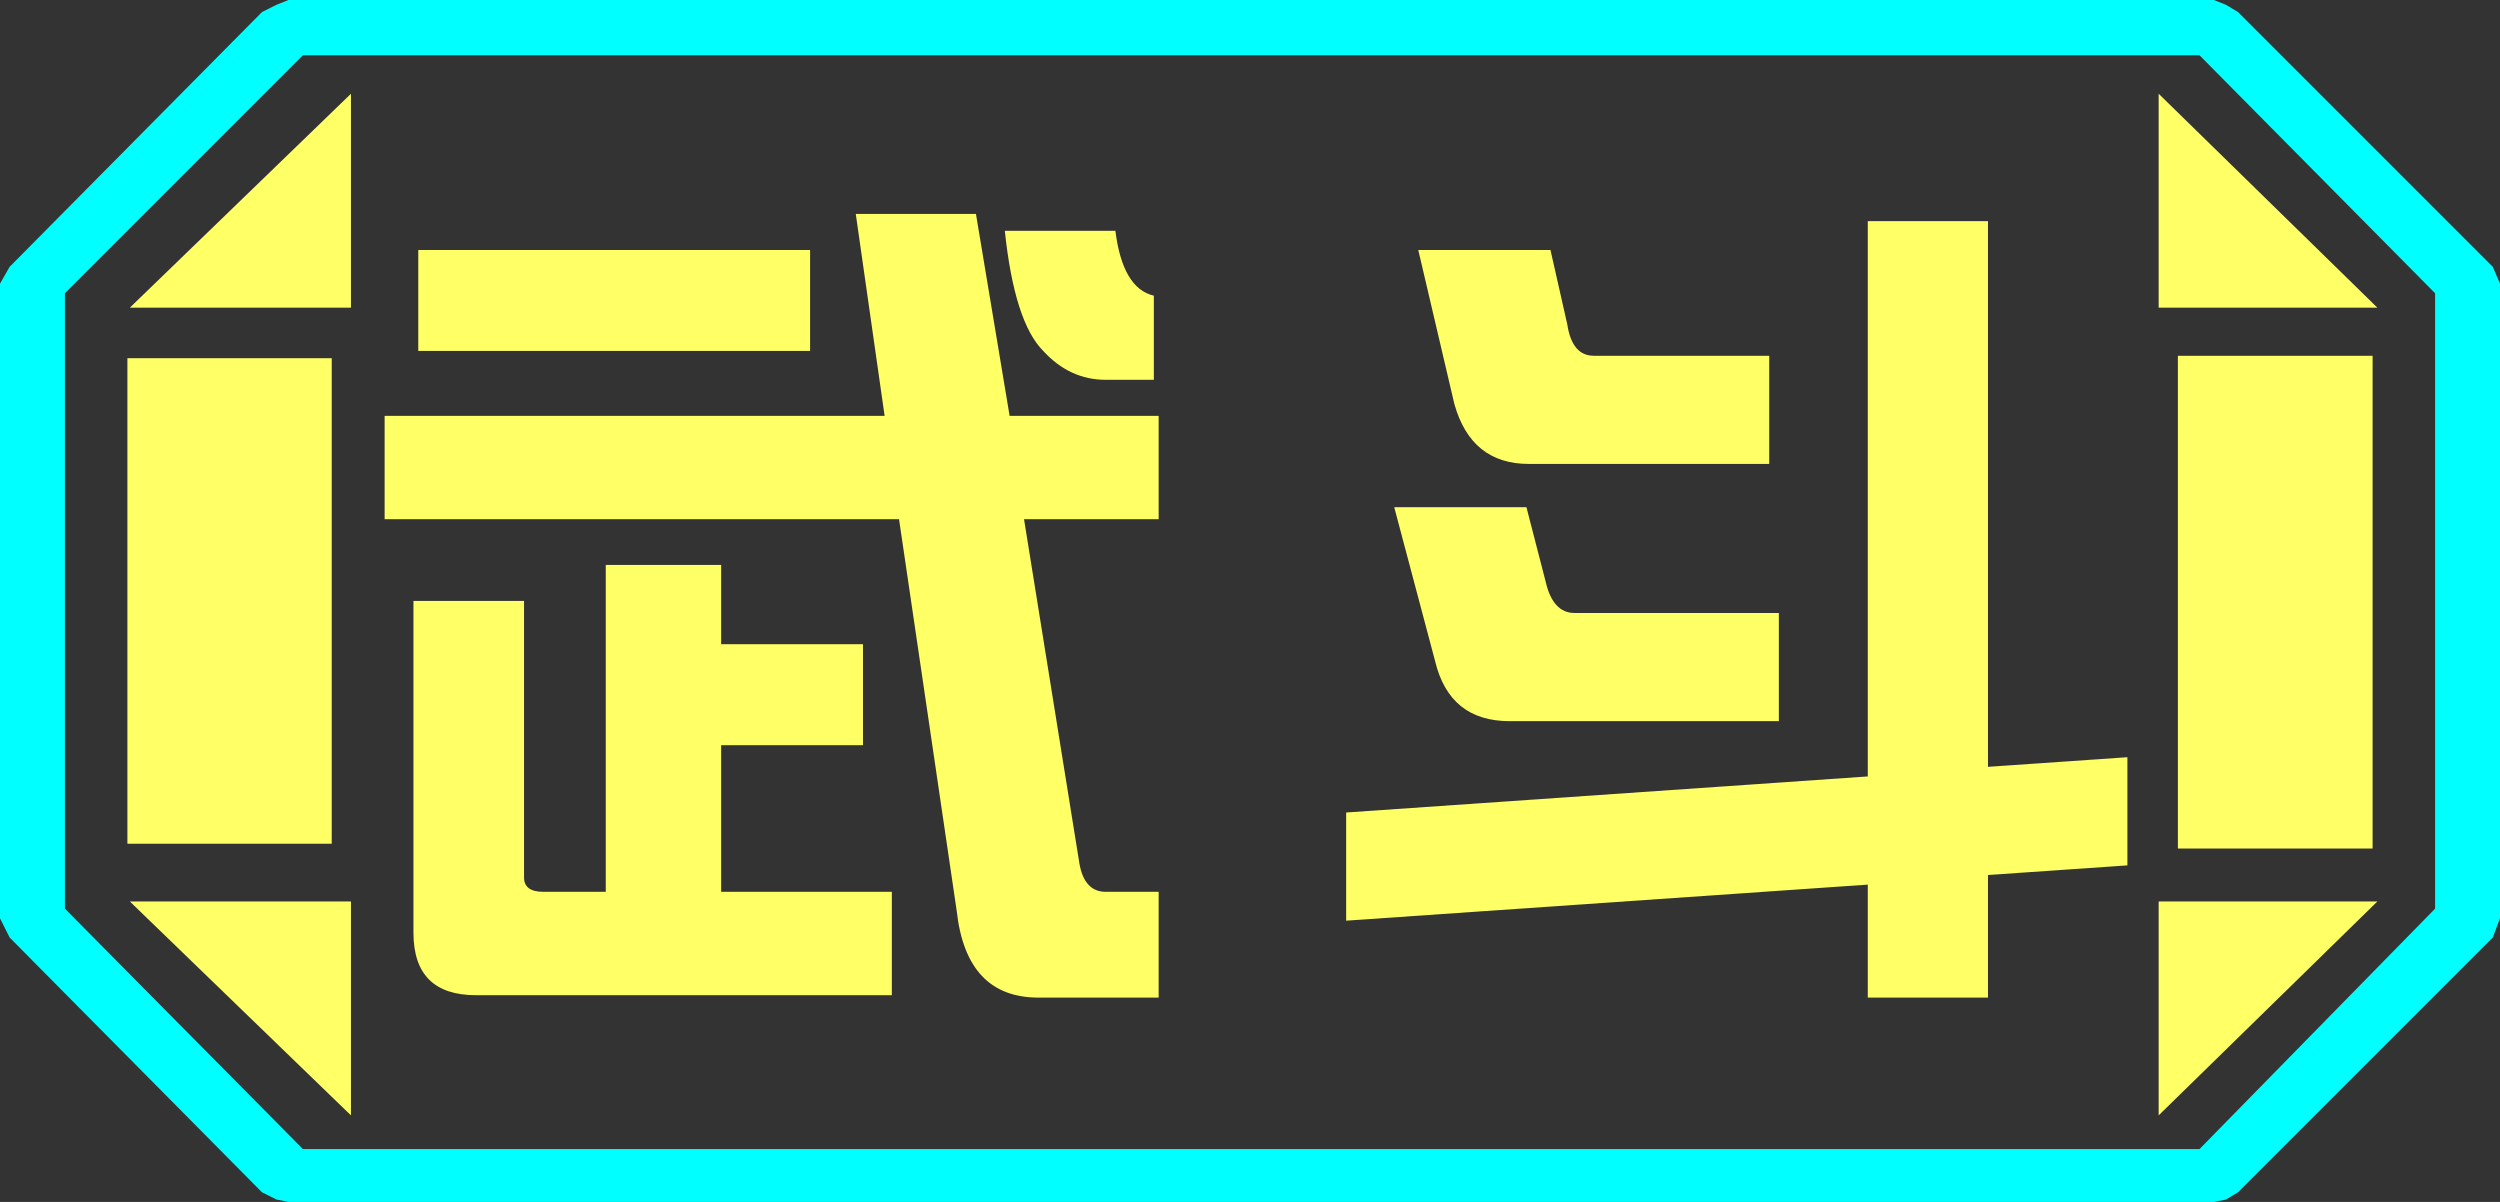 <?xml version="1.0" encoding="UTF-8" standalone="no"?>
<svg xmlns:ffdec="https://www.free-decompiler.com/flash" xmlns:xlink="http://www.w3.org/1999/xlink" ffdec:objectType="frame" height="25.0px" width="52.0px" xmlns="http://www.w3.org/2000/svg">
  <rect width="100%" height="100%" fill="#333333" stroke="none"/>
  <g transform="matrix(1.0, 0.0, 0.0, 1.0, 0.0, 0.0)">
    <use ffdec:characterId="1" height="25.0" transform="matrix(1.0, 0.0, 0.0, 1.0, 0.0, 0.0)" width="52.0" xlink:href="#shape0"/>
  </g>
  <defs>
    <g id="shape0" transform="matrix(1.0, 0.0, 0.0, 1.0, 0.0, 0.0)">
      <path d="M51.85 5.55 L52.0 5.9 52.0 19.1 51.85 19.5 46.55 24.8 46.3 24.95 46.05 25.0 6.0 25.0 5.75 24.95 5.45 24.8 0.2 19.5 0.0 19.1 0.0 5.9 0.2 5.55 5.45 0.25 5.75 0.1 6.0 0.0 46.05 0.0 46.3 0.1 46.55 0.25 51.85 5.55 M50.65 18.9 L50.65 6.1 45.75 1.15 6.3 1.15 1.35 6.1 1.35 18.9 6.3 23.9 45.75 23.9 50.65 18.9" fill="#00ffff" fill-rule="evenodd" stroke="none"/>
      <path d="M45.3 7.4 L45.3 17.65 49.35 17.65 49.35 7.4 45.3 7.4 M44.9 1.95 L44.9 6.4 49.45 6.4 44.9 1.95 M49.45 18.75 L44.9 18.75 44.9 23.2 49.45 18.75 M50.65 18.9 L45.75 23.9 6.3 23.9 1.35 18.9 1.35 6.1 6.3 1.15 45.75 1.15 50.65 6.1 50.65 18.9 M6.9 7.45 L2.65 7.45 2.65 17.55 6.9 17.55 6.9 7.45 M7.3 1.95 L2.7 6.4 7.3 6.4 7.3 1.95 M7.3 18.75 L2.7 18.75 7.3 23.2 7.3 18.75" fill="#ffff66" fill-opacity="0.0" fill-rule="evenodd" stroke="none"/>
      <path d="M45.3 7.4 L49.35 7.4 49.35 17.65 45.3 17.65 45.3 7.4 M44.9 1.95 L49.45 6.4 44.9 6.4 44.9 1.95 M49.45 18.75 L44.9 23.2 44.9 18.75 49.45 18.75 M6.9 7.45 L6.9 17.55 2.65 17.55 2.65 7.45 6.9 7.45 M7.3 1.95 L7.3 6.4 2.7 6.4 7.3 1.95 M7.3 18.75 L7.3 23.2 2.7 18.75 7.3 18.75" fill="#ffff66" fill-rule="evenodd" stroke="none"/>
      <path d="M44.25 15.75 L44.25 18.0 41.35 18.2 41.35 20.75 38.85 20.75 38.85 18.4 28.0 19.15 28.0 16.9 38.85 16.15 38.85 4.6 41.35 4.6 41.35 15.95 44.25 15.75 M32.15 12.1 Q32.3 12.75 32.75 12.75 L37.0 12.75 37.0 15.0 31.4 15.0 Q30.15 15.0 29.85 13.75 L29.0 10.55 31.75 10.55 32.15 12.1 M31.8 9.65 Q30.6 9.65 30.25 8.4 L29.5 5.2 32.25 5.2 32.6 6.75 Q32.7 7.4 33.15 7.4 L36.8 7.4 36.8 9.65 31.8 9.65 M23.2 4.8 Q23.35 6.0 24.0 6.15 L24.0 7.9 23.0 7.9 Q22.25 7.9 21.7 7.3 21.1 6.7 20.9 4.8 L23.2 4.8 M24.1 8.65 L24.1 10.8 21.3 10.8 22.45 17.95 Q22.55 18.55 23.0 18.55 L24.1 18.55 24.1 20.75 21.6 20.75 Q20.1 20.75 19.9 18.95 L18.7 10.8 8.0 10.8 8.0 8.65 18.4 8.65 17.8 4.45 20.3 4.45 21.0 8.65 24.1 8.65 M15.0 11.75 L15.0 13.4 17.95 13.4 17.95 15.5 15.0 15.5 15.0 18.55 18.55 18.55 18.55 20.7 9.9 20.7 Q8.6 20.7 8.6 19.4 L8.6 12.5 10.9 12.5 10.9 18.25 Q10.9 18.55 11.3 18.55 L12.6 18.55 12.6 11.75 15.0 11.75 M16.85 7.3 L8.7 7.3 8.7 5.2 16.85 5.2 16.85 7.3" fill="#ffff66" fill-rule="evenodd" stroke="none"/>
    </g>
  </defs>
</svg>
